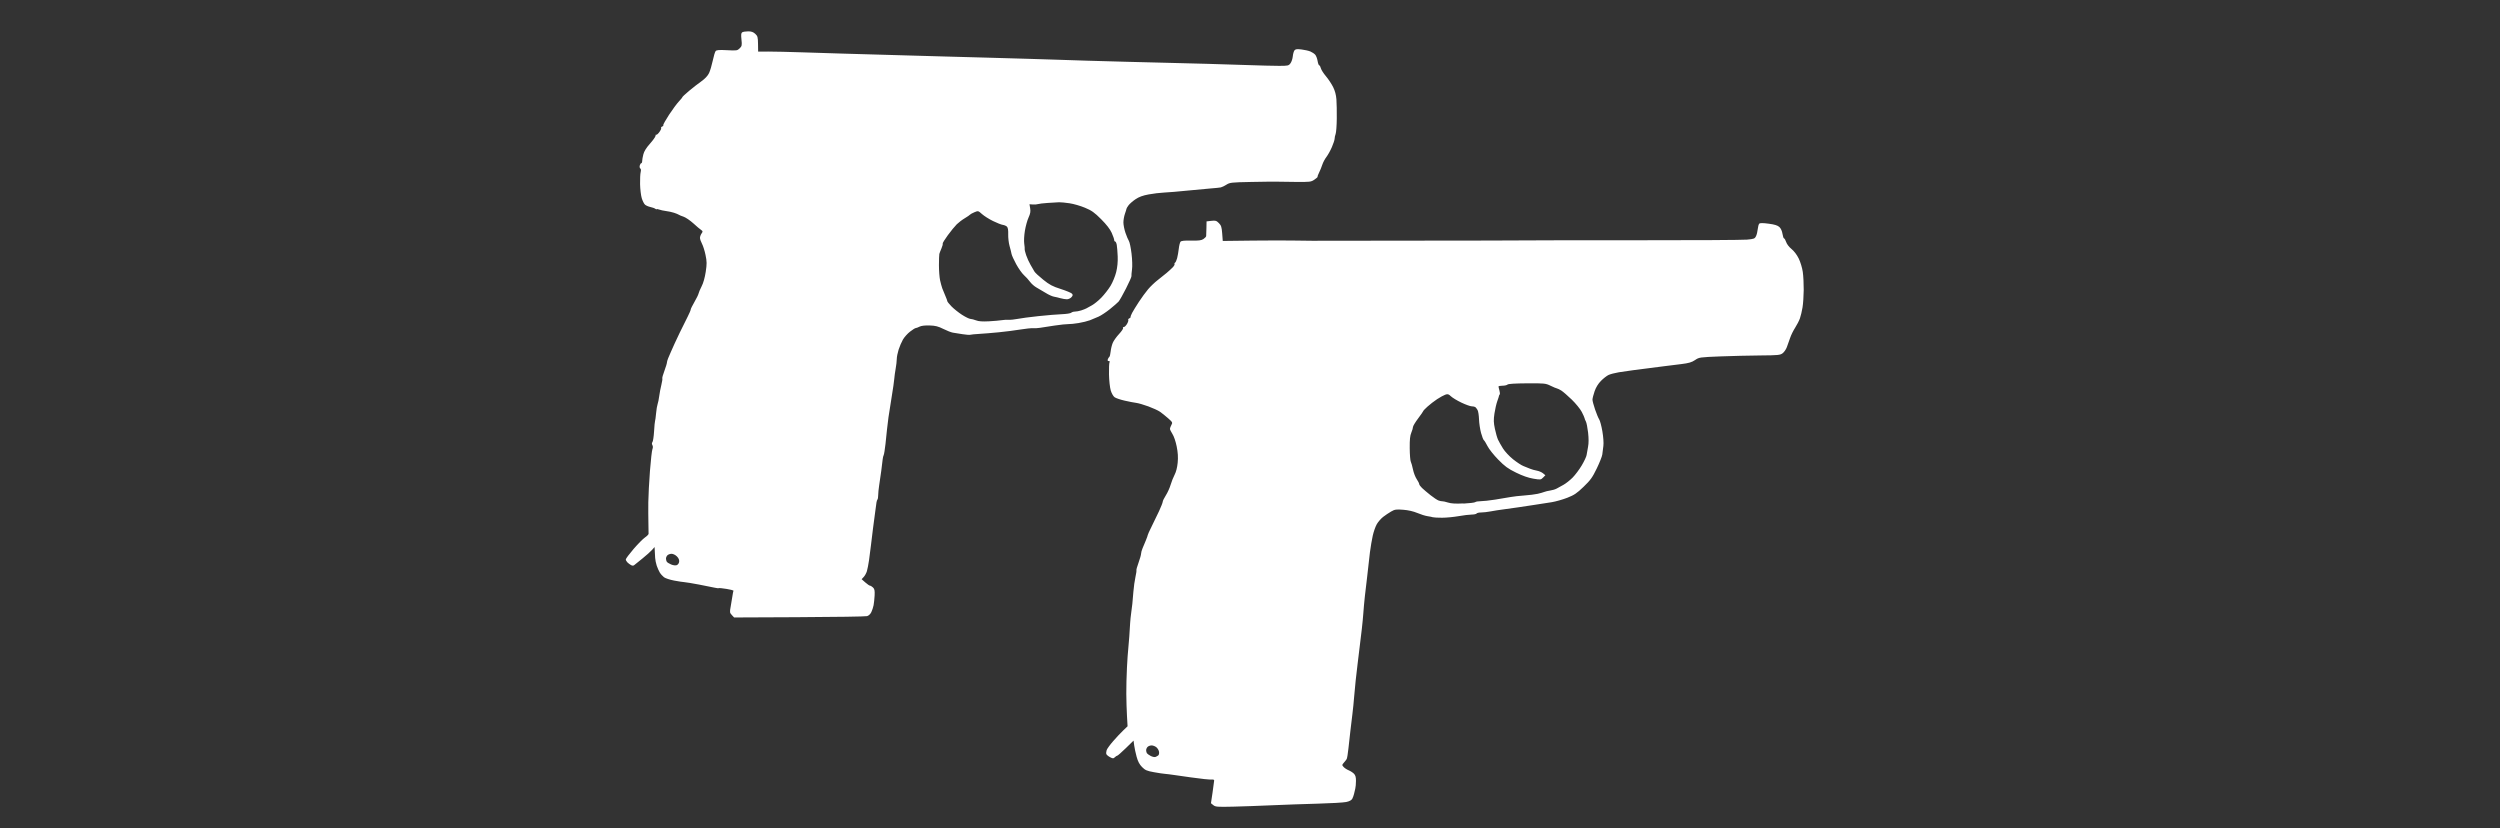 <?xml version="1.0" encoding="UTF-8" standalone="no"?>
<svg
   version="1.1"
   x="0px"
   y="0px"
   width="96.583px"
   height="32px"
   viewBox="0 0 96.583 32"
   enable-background="new 0 0 96.583 32"
   xml:space="preserve"
   id="svg137"
   sodipodi:docname="sykov_akimbo.svg"
   inkscape:version="1.2.1 (9c6d41e410, 2022-07-14)"
   xmlns:inkscape="http://www.inkscape.org/namespaces/inkscape"
   xmlns:sodipodi="http://sodipodi.sourceforge.net/DTD/sodipodi-0.dtd"
   xmlns="http://www.w3.org/2000/svg"
   xmlns:svg="http://www.w3.org/2000/svg"
   xmlns:rdf="http://www.w3.org/1999/02/22-rdf-syntax-ns#"
   xmlns:cc="http://creativecommons.org/ns#"
   xmlns:dc="http://purl.org/dc/elements/1.1/"><rect x="0" y="0" width="96.583" height="32" fill="#333333" stroke="none"/><defs
   id="defs141" /><sodipodi:namedview
   pagecolor="#ffffff"
   bordercolor="#666666"
   borderopacity="1"
   objecttolerance="10"
   gridtolerance="10"
   guidetolerance="10"
   inkscape:pageopacity="0"
   inkscape:pageshadow="2"
   inkscape:window-width="1920"
   inkscape:window-height="1017"
   id="namedview139"
   showgrid="false"
   inkscape:zoom="12.579854"
   inkscape:cx="37.440816"
   inkscape:cy="18.680662"
   inkscape:window-x="-8"
   inkscape:window-y="-8"
   inkscape:window-maximized="1"
   inkscape:current-layer="svg137"
   inkscape:showpageshadow="2"
   inkscape:pagecheckerboard="0"
   inkscape:deskcolor="#d1d1d1" />

<g
   id="guides">
</g>
<path
   style="fill:#ffffff;stroke-width:0.04"
   d="m 47.622,31.164 c -0.595,0.014 -0.665,0.008 -0.748,-0.059 l -0.091,-0.074 0.062,-0.415 c 0.034,-0.228 0.062,-0.436 0.062,-0.462 0,-0.026 -0.031,-0.043 -0.07,-0.038 -0.038,0.005 -0.177,-0.003 -0.309,-0.018 -0.131,-0.015 -0.364,-0.044 -0.517,-0.065 -0.153,-0.02 -0.422,-0.059 -0.597,-0.085 -0.175,-0.026 -0.363,-0.05 -0.418,-0.053 -0.055,-0.003 -0.243,-0.031 -0.417,-0.063 -0.273,-0.049 -0.337,-0.077 -0.458,-0.199 -0.1,-0.101 -0.16,-0.214 -0.21,-0.399 -0.039,-0.142 -0.081,-0.34 -0.094,-0.44 l -0.024,-0.182 -0.298,0.291 c -0.164,0.16 -0.313,0.291 -0.331,0.291 -0.018,0 -0.06,0.028 -0.094,0.061 -0.055,0.055 -0.074,0.055 -0.184,-0.002 -0.067,-0.035 -0.132,-0.089 -0.144,-0.12 -0.012,-0.031 -0.006,-0.1 0.012,-0.154 0.018,-0.054 0.132,-0.21 0.253,-0.348 0.12,-0.138 0.294,-0.324 0.387,-0.412 l 0.168,-0.161 -0.023,-0.398 c -0.013,-0.219 -0.024,-0.604 -0.026,-0.855 -0.002,-0.252 0.009,-0.709 0.025,-1.015 0.016,-0.307 0.037,-0.62 0.048,-0.697 0.01,-0.077 0.029,-0.301 0.042,-0.498 0.013,-0.197 0.028,-0.439 0.034,-0.537 0.006,-0.099 0.024,-0.275 0.041,-0.391 0.016,-0.117 0.036,-0.269 0.043,-0.338 0.008,-0.069 0.026,-0.278 0.04,-0.464 0.015,-0.186 0.05,-0.444 0.08,-0.574 0.029,-0.13 0.046,-0.247 0.038,-0.261 -0.009,-0.014 0.028,-0.146 0.082,-0.293 0.053,-0.147 0.097,-0.302 0.097,-0.344 0,-0.042 0.025,-0.135 0.056,-0.207 0.031,-0.072 0.089,-0.211 0.129,-0.309 0.041,-0.098 0.074,-0.192 0.074,-0.208 0,-0.017 0.065,-0.161 0.145,-0.32 0.08,-0.159 0.21,-0.428 0.289,-0.598 0.079,-0.17 0.144,-0.335 0.144,-0.367 0,-0.032 0.054,-0.143 0.121,-0.248 0.067,-0.105 0.149,-0.288 0.184,-0.407 0.035,-0.119 0.104,-0.293 0.154,-0.388 0.058,-0.109 0.101,-0.28 0.119,-0.467 0.02,-0.213 0.009,-0.388 -0.039,-0.628 -0.038,-0.189 -0.108,-0.396 -0.164,-0.48 -0.053,-0.082 -0.096,-0.171 -0.096,-0.199 7.86e-4,-0.028 0.026,-0.095 0.056,-0.149 0.051,-0.093 0.045,-0.107 -0.127,-0.259 -0.1,-0.088 -0.241,-0.201 -0.313,-0.251 -0.072,-0.05 -0.274,-0.143 -0.449,-0.207 -0.175,-0.064 -0.386,-0.126 -0.469,-0.136 -0.083,-0.01 -0.285,-0.049 -0.449,-0.087 -0.164,-0.037 -0.339,-0.097 -0.388,-0.132 -0.05,-0.036 -0.116,-0.152 -0.149,-0.263 -0.032,-0.109 -0.063,-0.388 -0.067,-0.618 -0.005,-0.231 0.005,-0.441 0.021,-0.468 0.019,-0.03 0.007,-0.048 -0.031,-0.048 -0.041,0 -0.053,-0.022 -0.035,-0.07 0.014,-0.038 0.04,-0.08 0.058,-0.092 0.018,-0.012 0.041,-0.105 0.051,-0.207 0.01,-0.102 0.047,-0.251 0.081,-0.333 0.034,-0.082 0.143,-0.235 0.242,-0.341 0.099,-0.106 0.17,-0.211 0.156,-0.232 -0.013,-0.022 -2.38e-4,-0.039 0.029,-0.039 0.029,0 0.085,-0.054 0.124,-0.12 0.039,-0.066 0.061,-0.136 0.049,-0.155 -0.012,-0.02 0.005,-0.046 0.038,-0.059 0.033,-0.013 0.056,-0.037 0.051,-0.054 -0.005,-0.017 0.023,-0.09 0.061,-0.162 0.038,-0.072 0.155,-0.262 0.26,-0.423 0.105,-0.161 0.264,-0.379 0.355,-0.486 0.09,-0.107 0.256,-0.266 0.369,-0.353 0.113,-0.088 0.269,-0.213 0.348,-0.279 0.078,-0.066 0.183,-0.162 0.234,-0.214 0.05,-0.052 0.082,-0.109 0.072,-0.127 -0.011,-0.018 -0.002,-0.043 0.02,-0.056 0.022,-0.013 0.057,-0.091 0.079,-0.172 0.022,-0.081 0.05,-0.246 0.064,-0.366 0.013,-0.12 0.044,-0.242 0.067,-0.27 0.031,-0.037 0.15,-0.05 0.412,-0.044 0.289,0.006 0.392,-0.007 0.472,-0.059 0.056,-0.037 0.105,-0.089 0.107,-0.116 0.003,-0.027 0.007,-0.165 0.01,-0.308 l 0.005,-0.259 0.184,-0.021 c 0.162,-0.019 0.197,-0.008 0.291,0.086 0.091,0.091 0.11,0.151 0.129,0.399 l 0.022,0.292 1.159,-0.014 c 0.638,-0.007 1.374,-0.008 1.637,-0.001 0.263,0.007 0.558,0.01 0.657,0.008 0.099,-0.003 1.89,-0.005 3.981,-0.005 2.091,-2.64e-4 3.99,-0.005 4.22,-0.009 0.23,-0.005 2.191,-0.007 4.359,-0.006 2.168,0.002 4.075,-0.009 4.239,-0.024 0.271,-0.025 0.303,-0.037 0.349,-0.133 0.028,-0.058 0.058,-0.181 0.067,-0.273 0.009,-0.092 0.035,-0.187 0.058,-0.21 0.03,-0.03 0.137,-0.03 0.364,1.592e-4 0.236,0.031 0.347,0.066 0.415,0.13 0.057,0.053 0.103,0.156 0.119,0.263 0.015,0.097 0.042,0.176 0.061,0.176 0.019,0 0.055,0.063 0.081,0.14 0.026,0.08 0.115,0.195 0.207,0.269 0.096,0.077 0.208,0.224 0.278,0.367 0.066,0.135 0.134,0.36 0.157,0.517 0.022,0.153 0.038,0.467 0.036,0.697 -0.002,0.23 -0.022,0.534 -0.046,0.677 -0.024,0.142 -0.068,0.332 -0.1,0.421 -0.031,0.089 -0.114,0.251 -0.183,0.358 -0.07,0.108 -0.158,0.285 -0.195,0.395 -0.037,0.109 -0.095,0.271 -0.127,0.358 -0.032,0.088 -0.106,0.195 -0.164,0.238 -0.095,0.071 -0.174,0.079 -0.85,0.084 -0.41,0.003 -1.111,0.02 -1.558,0.037 -0.798,0.032 -0.817,0.034 -0.976,0.142 -0.128,0.087 -0.242,0.12 -0.54,0.156 -0.207,0.025 -0.511,0.063 -0.676,0.084 -0.164,0.021 -0.433,0.056 -0.597,0.077 -0.164,0.022 -0.424,0.055 -0.577,0.074 -0.153,0.019 -0.402,0.055 -0.552,0.08 -0.151,0.025 -0.331,0.072 -0.401,0.105 -0.07,0.033 -0.201,0.136 -0.292,0.229 -0.107,0.109 -0.194,0.251 -0.246,0.403 -0.044,0.129 -0.081,0.274 -0.081,0.321 0,0.047 0.045,0.218 0.1,0.379 0.055,0.161 0.126,0.333 0.159,0.383 0.033,0.05 0.088,0.256 0.123,0.459 0.038,0.221 0.054,0.449 0.039,0.569 -0.014,0.11 -0.033,0.259 -0.042,0.331 -0.009,0.072 -0.105,0.313 -0.213,0.537 -0.169,0.349 -0.241,0.45 -0.509,0.708 -0.263,0.254 -0.363,0.32 -0.631,0.425 -0.175,0.068 -0.444,0.145 -0.597,0.17 -0.153,0.025 -0.458,0.073 -0.677,0.105 -0.219,0.032 -0.506,0.076 -0.637,0.096 -0.131,0.021 -0.373,0.054 -0.537,0.075 -0.164,0.021 -0.395,0.057 -0.513,0.08 -0.118,0.023 -0.283,0.042 -0.366,0.042 -0.083,0 -0.163,0.018 -0.176,0.04 -0.014,0.022 -0.1,0.04 -0.191,0.041 -0.092,5.24e-4 -0.319,0.028 -0.505,0.061 -0.186,0.033 -0.473,0.061 -0.637,0.061 -0.164,5.24e-4 -0.326,-0.008 -0.358,-0.019 -0.033,-0.011 -0.127,-0.03 -0.21,-0.042 -0.083,-0.012 -0.258,-0.067 -0.39,-0.123 -0.151,-0.064 -0.353,-0.11 -0.546,-0.124 -0.272,-0.021 -0.324,-0.013 -0.466,0.069 -0.088,0.051 -0.227,0.144 -0.309,0.208 -0.082,0.064 -0.192,0.19 -0.244,0.281 -0.052,0.091 -0.122,0.291 -0.156,0.444 -0.034,0.153 -0.083,0.44 -0.108,0.637 -0.025,0.197 -0.051,0.43 -0.059,0.517 -0.008,0.088 -0.032,0.303 -0.054,0.478 -0.022,0.175 -0.059,0.489 -0.082,0.697 -0.023,0.208 -0.05,0.504 -0.06,0.657 -0.01,0.153 -0.038,0.435 -0.06,0.627 -0.023,0.192 -0.06,0.505 -0.084,0.697 -0.023,0.192 -0.057,0.474 -0.076,0.627 -0.018,0.153 -0.053,0.449 -0.076,0.657 -0.023,0.208 -0.051,0.504 -0.062,0.657 -0.011,0.153 -0.039,0.44 -0.064,0.637 -0.024,0.197 -0.06,0.493 -0.079,0.657 -0.019,0.164 -0.052,0.464 -0.074,0.665 -0.021,0.202 -0.052,0.39 -0.068,0.418 -0.016,0.028 -0.065,0.091 -0.109,0.14 -0.076,0.085 -0.077,0.093 -0.011,0.166 0.038,0.042 0.125,0.1 0.194,0.128 0.069,0.028 0.161,0.088 0.205,0.132 0.059,0.059 0.08,0.132 0.079,0.28 -5.24e-4,0.11 -0.012,0.245 -0.027,0.3 -0.014,0.055 -0.035,0.144 -0.047,0.199 -0.012,0.055 -0.042,0.139 -0.067,0.187 -0.031,0.059 -0.108,0.101 -0.236,0.128 -0.104,0.022 -0.599,0.051 -1.099,0.064 -0.5,0.013 -1.295,0.041 -1.765,0.062 -0.471,0.021 -1.151,0.046 -1.513,0.054 z m -2.987,-1.919 c 0.034,-0.012 0.084,-0.039 0.111,-0.06 0.027,-0.021 0.041,-0.085 0.031,-0.143 -0.01,-0.058 -0.057,-0.136 -0.104,-0.174 -0.047,-0.038 -0.129,-0.07 -0.183,-0.07 -0.054,0 -0.124,0.026 -0.155,0.057 -0.031,0.031 -0.057,0.089 -0.056,0.129 2.66e-4,0.04 0.014,0.092 0.03,0.116 0.016,0.024 0.082,0.071 0.147,0.105 0.065,0.034 0.145,0.051 0.179,0.039 z m 11.904,-9.79 c 0.23,-0.012 0.435,-0.037 0.456,-0.057 0.021,-0.019 0.114,-0.035 0.206,-0.035 0.093,0 0.344,-0.027 0.559,-0.061 0.215,-0.034 0.48,-0.078 0.59,-0.099 0.109,-0.021 0.351,-0.048 0.537,-0.061 0.186,-0.013 0.419,-0.042 0.517,-0.064 0.099,-0.022 0.215,-0.056 0.259,-0.074 0.044,-0.018 0.146,-0.042 0.228,-0.054 0.082,-0.011 0.191,-0.044 0.244,-0.073 0.052,-0.029 0.172,-0.094 0.265,-0.146 0.093,-0.051 0.253,-0.177 0.354,-0.279 0.101,-0.102 0.261,-0.315 0.355,-0.474 0.094,-0.159 0.178,-0.338 0.186,-0.398 0.009,-0.06 0.034,-0.202 0.056,-0.316 0.027,-0.139 0.028,-0.32 0.002,-0.552 -0.022,-0.19 -0.06,-0.384 -0.086,-0.43 -0.026,-0.047 -0.048,-0.103 -0.05,-0.125 -0.001,-0.022 -0.051,-0.132 -0.11,-0.246 -0.059,-0.113 -0.234,-0.327 -0.388,-0.476 -0.154,-0.148 -0.333,-0.304 -0.398,-0.345 -0.065,-0.041 -0.141,-0.078 -0.169,-0.083 -0.028,-0.004 -0.14,-0.051 -0.25,-0.105 -0.189,-0.092 -0.234,-0.097 -0.909,-0.093 -0.464,0.003 -0.725,0.019 -0.754,0.048 -0.024,0.024 -0.112,0.044 -0.196,0.044 -0.083,0 -0.151,0.014 -0.151,0.03 0,0.017 0.016,0.087 0.036,0.156 0.02,0.069 0.024,0.138 0.01,0.152 -0.014,0.014 -0.026,0.038 -0.027,0.053 0,0.015 -0.03,0.107 -0.066,0.206 -0.036,0.099 -0.085,0.313 -0.11,0.478 -0.036,0.245 -0.033,0.351 0.018,0.592 0.034,0.162 0.088,0.35 0.12,0.418 0.032,0.068 0.117,0.22 0.19,0.337 0.073,0.118 0.247,0.305 0.391,0.42 0.143,0.114 0.321,0.231 0.396,0.26 0.075,0.029 0.19,0.075 0.256,0.103 0.066,0.028 0.185,0.062 0.266,0.076 0.081,0.014 0.188,0.06 0.239,0.102 l 0.092,0.076 -0.089,0.09 c -0.086,0.087 -0.099,0.089 -0.378,0.042 -0.191,-0.032 -0.418,-0.111 -0.667,-0.234 -0.312,-0.153 -0.433,-0.241 -0.689,-0.503 -0.171,-0.174 -0.357,-0.409 -0.413,-0.521 -0.056,-0.112 -0.12,-0.215 -0.141,-0.228 -0.021,-0.014 -0.07,-0.139 -0.108,-0.279 -0.038,-0.14 -0.074,-0.377 -0.079,-0.528 -0.005,-0.151 -0.03,-0.312 -0.056,-0.358 -0.026,-0.046 -0.065,-0.097 -0.087,-0.114 -0.022,-0.016 -0.085,-0.03 -0.14,-0.03 -0.055,-2.64e-4 -0.234,-0.065 -0.398,-0.143 -0.164,-0.078 -0.345,-0.188 -0.404,-0.244 -0.091,-0.087 -0.123,-0.096 -0.219,-0.062 -0.062,0.022 -0.204,0.1 -0.316,0.174 -0.112,0.074 -0.278,0.202 -0.368,0.284 -0.091,0.082 -0.165,0.159 -0.165,0.172 0,0.013 -0.09,0.142 -0.199,0.287 -0.109,0.145 -0.199,0.294 -0.199,0.331 0,0.036 -0.029,0.136 -0.065,0.22 -0.049,0.115 -0.064,0.268 -0.061,0.601 0.002,0.246 0.021,0.479 0.041,0.517 0.02,0.039 0.059,0.175 0.085,0.303 0.026,0.128 0.091,0.296 0.144,0.374 0.053,0.078 0.096,0.163 0.096,0.189 0,0.026 0.049,0.095 0.109,0.152 0.06,0.058 0.208,0.183 0.329,0.279 0.12,0.096 0.264,0.19 0.318,0.208 0.055,0.018 0.117,0.03 0.139,0.027 0.022,-0.004 0.12,0.018 0.219,0.049 0.128,0.04 0.297,0.049 0.597,0.034 z m -25.663,4.389 -2.515,0.011 -0.088,-0.094 c -0.082,-0.088 -0.085,-0.11 -0.045,-0.325 0.024,-0.127 0.055,-0.311 0.068,-0.409 0.014,-0.098 0.032,-0.19 0.04,-0.203 0.009,-0.014 -0.112,-0.046 -0.267,-0.072 -0.156,-0.026 -0.29,-0.039 -0.299,-0.03 -0.009,0.009 -0.083,0.001 -0.164,-0.018 -0.081,-0.019 -0.353,-0.073 -0.605,-0.121 -0.252,-0.048 -0.503,-0.089 -0.557,-0.092 -0.055,-0.003 -0.234,-0.03 -0.398,-0.061 -0.164,-0.031 -0.342,-0.089 -0.395,-0.13 -0.053,-0.041 -0.127,-0.123 -0.163,-0.183 -0.036,-0.06 -0.089,-0.179 -0.118,-0.266 -0.028,-0.086 -0.056,-0.22 -0.06,-0.298 -0.005,-0.077 -0.011,-0.203 -0.015,-0.28 l -0.007,-0.139 -0.1,0.113 c -0.055,0.062 -0.22,0.21 -0.367,0.328 -0.147,0.118 -0.29,0.234 -0.317,0.256 -0.034,0.029 -0.074,0.029 -0.126,5.24e-4 -0.042,-0.023 -0.105,-0.069 -0.139,-0.104 -0.035,-0.035 -0.063,-0.086 -0.063,-0.115 0,-0.029 0.135,-0.21 0.3,-0.402 0.165,-0.192 0.362,-0.392 0.438,-0.444 0.076,-0.052 0.14,-0.116 0.142,-0.142 0.002,-0.027 -5.24e-4,-0.21 -0.006,-0.407 -0.005,-0.197 -0.007,-0.564 -0.004,-0.816 0.003,-0.252 0.032,-0.798 0.064,-1.214 0.032,-0.416 0.075,-0.793 0.096,-0.839 0.023,-0.051 0.022,-0.108 -0.002,-0.151 -0.025,-0.045 -0.025,-0.086 0.002,-0.118 0.022,-0.027 0.051,-0.216 0.063,-0.42 0.012,-0.204 0.029,-0.383 0.038,-0.397 0.008,-0.014 0.026,-0.145 0.039,-0.291 0.013,-0.146 0.04,-0.307 0.059,-0.358 0.019,-0.051 0.048,-0.191 0.063,-0.312 0.015,-0.12 0.053,-0.316 0.083,-0.435 0.03,-0.119 0.046,-0.23 0.036,-0.246 -0.01,-0.017 0.026,-0.15 0.082,-0.296 0.055,-0.146 0.1,-0.299 0.1,-0.339 0,-0.04 0.066,-0.212 0.146,-0.383 0.08,-0.171 0.147,-0.321 0.149,-0.333 0.002,-0.012 0.09,-0.2 0.197,-0.418 0.106,-0.218 0.245,-0.498 0.309,-0.623 0.064,-0.125 0.115,-0.247 0.115,-0.272 0,-0.025 0.065,-0.155 0.143,-0.29 0.079,-0.135 0.15,-0.281 0.159,-0.325 0.009,-0.044 0.062,-0.17 0.119,-0.28 0.064,-0.122 0.125,-0.337 0.158,-0.557 0.047,-0.311 0.046,-0.396 -0.007,-0.652 -0.033,-0.162 -0.095,-0.359 -0.138,-0.438 -0.042,-0.079 -0.077,-0.18 -0.077,-0.225 0,-0.045 0.027,-0.12 0.06,-0.167 0.055,-0.078 0.053,-0.091 -0.014,-0.138 C 27.046,8.858 26.909,8.741 26.783,8.626 26.656,8.512 26.487,8.398 26.408,8.372 c -0.079,-0.025 -0.162,-0.06 -0.184,-0.076 -0.022,-0.016 -0.105,-0.05 -0.185,-0.076 -0.08,-0.026 -0.22,-0.056 -0.311,-0.067 -0.091,-0.011 -0.209,-0.037 -0.263,-0.057 -0.054,-0.02 -0.098,-0.026 -0.098,-0.013 0,0.013 -0.022,0.006 -0.05,-0.016 -0.027,-0.022 -0.112,-0.053 -0.189,-0.069 -0.077,-0.016 -0.171,-0.057 -0.209,-0.091 -0.039,-0.034 -0.096,-0.148 -0.127,-0.253 -0.031,-0.105 -0.06,-0.349 -0.064,-0.541 -0.004,-0.192 0.007,-0.4 0.023,-0.463 0.018,-0.071 0.013,-0.124 -0.014,-0.141 -0.024,-0.015 -0.033,-0.067 -0.021,-0.115 0.013,-0.048 0.039,-0.088 0.058,-0.088 0.019,0 0.035,-0.037 0.035,-0.082 0,-0.045 0.02,-0.162 0.045,-0.259 0.03,-0.12 0.114,-0.255 0.259,-0.417 0.118,-0.132 0.214,-0.269 0.214,-0.305 0,-0.036 0.012,-0.053 0.026,-0.039 0.014,0.014 0.067,-0.03 0.118,-0.099 0.051,-0.069 0.083,-0.14 0.071,-0.159 -0.012,-0.019 0.007,-0.045 0.041,-0.058 0.034,-0.013 0.053,-0.038 0.043,-0.055 -0.011,-0.017 0.089,-0.197 0.222,-0.4 0.133,-0.203 0.303,-0.433 0.378,-0.512 0.075,-0.079 0.136,-0.154 0.136,-0.168 2e-4,-0.014 0.115,-0.121 0.255,-0.239 0.14,-0.118 0.355,-0.285 0.477,-0.371 0.146,-0.104 0.249,-0.214 0.3,-0.322 0.042,-0.09 0.106,-0.305 0.142,-0.478 0.036,-0.173 0.086,-0.339 0.111,-0.369 0.036,-0.043 0.132,-0.051 0.441,-0.035 0.376,0.02 0.399,0.016 0.489,-0.073 0.085,-0.085 0.092,-0.116 0.068,-0.339 -0.02,-0.188 -0.013,-0.253 0.03,-0.28 0.031,-0.019 0.133,-0.036 0.227,-0.036 0.126,-5.24e-4 0.198,0.025 0.275,0.095 0.093,0.086 0.104,0.127 0.108,0.391 l 0.004,0.295 0.398,-1.189e-4 c 0.219,-7.97e-5 0.81,0.013 1.314,0.03 0.504,0.016 1.193,0.038 1.533,0.048 0.339,0.01 0.895,0.025 1.234,0.035 0.339,0.009 0.907,0.026 1.262,0.036 0.355,0.011 1.027,0.03 1.493,0.042 0.466,0.012 1.197,0.032 1.624,0.044 0.427,0.011 1.135,0.032 1.572,0.045 0.438,0.013 0.931,0.029 1.095,0.034 0.164,0.005 0.693,0.022 1.174,0.038 0.482,0.015 1.18,0.035 1.552,0.043 0.372,0.009 1.089,0.027 1.592,0.04 0.504,0.014 1.202,0.032 1.552,0.04 0.35,0.009 1.022,0.029 1.493,0.046 0.471,0.017 1.024,0.031 1.23,0.031 0.353,5.24e-4 0.378,-0.005 0.448,-0.099 0.041,-0.055 0.081,-0.176 0.09,-0.27 0.009,-0.094 0.039,-0.198 0.066,-0.231 0.039,-0.047 0.098,-0.054 0.271,-0.033 0.122,0.015 0.276,0.05 0.343,0.078 0.067,0.028 0.15,0.084 0.186,0.124 0.035,0.04 0.077,0.149 0.092,0.242 0.015,0.093 0.044,0.169 0.063,0.169 0.02,0 0.047,0.049 0.062,0.109 0.014,0.06 0.102,0.2 0.196,0.31 0.093,0.11 0.218,0.298 0.278,0.418 0.072,0.144 0.115,0.305 0.128,0.476 0.011,0.142 0.017,0.478 0.014,0.747 -0.003,0.269 -0.023,0.534 -0.044,0.59 -0.021,0.056 -0.039,0.138 -0.039,0.183 0,0.045 -0.048,0.192 -0.106,0.326 -0.058,0.134 -0.154,0.307 -0.213,0.383 -0.059,0.077 -0.13,0.211 -0.158,0.299 -0.028,0.088 -0.084,0.224 -0.124,0.304 -0.04,0.079 -0.065,0.151 -0.057,0.16 0.009,0.009 -0.046,0.058 -0.122,0.11 -0.131,0.09 -0.168,0.094 -0.724,0.089 -0.322,-0.003 -0.658,-0.008 -0.745,-0.01 -0.088,-0.003 -0.526,0.002 -0.975,0.011 -0.762,0.015 -0.825,0.022 -0.955,0.105 -0.077,0.049 -0.175,0.097 -0.219,0.106 -0.044,0.009 -0.214,0.027 -0.378,0.039 -0.164,0.012 -0.576,0.05 -0.916,0.085 -0.339,0.035 -0.742,0.069 -0.896,0.075 -0.153,0.007 -0.422,0.039 -0.598,0.072 -0.227,0.042 -0.374,0.096 -0.509,0.188 -0.105,0.071 -0.225,0.176 -0.268,0.234 -0.043,0.058 -0.079,0.119 -0.079,0.135 -7.86e-4,0.016 -0.028,0.103 -0.06,0.194 -0.032,0.091 -0.058,0.24 -0.058,0.333 0,0.092 0.036,0.273 0.08,0.401 0.044,0.128 0.104,0.27 0.133,0.315 0.029,0.045 0.074,0.264 0.101,0.486 0.028,0.234 0.036,0.494 0.018,0.617 -0.016,0.117 -0.026,0.232 -0.021,0.256 0.005,0.024 -0.09,0.237 -0.21,0.474 -0.12,0.237 -0.25,0.466 -0.289,0.509 -0.039,0.043 -0.19,0.174 -0.335,0.291 -0.146,0.117 -0.343,0.247 -0.438,0.289 -0.095,0.042 -0.245,0.105 -0.332,0.139 -0.088,0.034 -0.285,0.083 -0.438,0.108 -0.153,0.025 -0.332,0.044 -0.398,0.041 -0.066,-0.003 -0.308,0.023 -0.537,0.057 -0.23,0.034 -0.481,0.073 -0.557,0.086 -0.077,0.013 -0.197,0.02 -0.268,0.015 -0.071,-0.005 -0.295,0.019 -0.498,0.052 -0.203,0.034 -0.575,0.081 -0.827,0.106 -0.252,0.025 -0.592,0.053 -0.756,0.062 -0.164,0.009 -0.32,0.025 -0.347,0.034 -0.026,0.009 -0.161,-7.86e-4 -0.299,-0.023 -0.138,-0.022 -0.304,-0.048 -0.37,-0.059 -0.066,-0.01 -0.232,-0.075 -0.369,-0.144 -0.2,-0.1 -0.306,-0.127 -0.532,-0.134 -0.178,-0.005 -0.321,0.011 -0.387,0.046 -0.058,0.03 -0.124,0.055 -0.148,0.055 -0.024,1.19e-4 -0.123,0.063 -0.221,0.139 -0.098,0.076 -0.222,0.215 -0.275,0.309 -0.053,0.093 -0.128,0.268 -0.166,0.389 -0.038,0.12 -0.07,0.283 -0.07,0.361 -2.64e-4,0.078 -0.02,0.245 -0.043,0.371 -0.023,0.126 -0.047,0.304 -0.054,0.395 -0.006,0.091 -0.049,0.39 -0.095,0.664 -0.046,0.274 -0.104,0.641 -0.128,0.816 -0.025,0.175 -0.051,0.39 -0.058,0.478 -0.008,0.088 -0.033,0.336 -0.057,0.551 -0.024,0.216 -0.056,0.412 -0.071,0.436 -0.015,0.024 -0.032,0.099 -0.039,0.165 -0.006,0.067 -0.031,0.265 -0.054,0.44 -0.024,0.175 -0.06,0.428 -0.081,0.562 -0.021,0.134 -0.038,0.306 -0.038,0.381 0,0.076 -0.012,0.15 -0.027,0.165 -0.015,0.015 -0.032,0.067 -0.039,0.116 -0.007,0.049 -0.029,0.215 -0.05,0.368 -0.021,0.153 -0.057,0.431 -0.082,0.617 -0.024,0.186 -0.061,0.482 -0.08,0.657 -0.02,0.175 -0.055,0.444 -0.077,0.597 -0.023,0.153 -0.059,0.34 -0.081,0.414 -0.022,0.075 -0.077,0.175 -0.122,0.223 l -0.082,0.088 0.142,0.125 c 0.078,0.069 0.16,0.125 0.182,0.125 0.022,0 0.074,0.031 0.115,0.07 0.06,0.056 0.072,0.116 0.063,0.309 -0.007,0.131 -0.025,0.302 -0.04,0.378 -0.015,0.077 -0.054,0.196 -0.087,0.265 -0.036,0.076 -0.101,0.137 -0.166,0.155 -0.059,0.016 -1.238,0.034 -2.621,0.04 z m -4.732,-2.01 c 0.048,-0.018 0.087,-0.073 0.094,-0.134 0.008,-0.07 -0.02,-0.137 -0.088,-0.205 -0.056,-0.056 -0.146,-0.1 -0.204,-0.1 -0.057,0 -0.13,0.026 -0.161,0.057 -0.031,0.031 -0.057,0.089 -0.056,0.129 2.66e-4,0.04 0.014,0.094 0.031,0.121 0.017,0.026 0.092,0.074 0.167,0.105 0.08,0.034 0.17,0.045 0.218,0.027 z M 38.207,12.413 c 0.197,-0.011 0.421,-0.031 0.498,-0.044 0.077,-0.013 0.197,-0.02 0.268,-0.015 0.071,0.005 0.223,-0.011 0.338,-0.034 0.115,-0.024 0.478,-0.072 0.807,-0.107 0.328,-0.035 0.738,-0.069 0.91,-0.075 0.172,-0.007 0.332,-0.032 0.356,-0.056 0.024,-0.024 0.088,-0.044 0.142,-0.044 0.054,0 0.163,-0.02 0.241,-0.045 0.078,-0.025 0.169,-0.06 0.202,-0.079 0.033,-0.019 0.131,-0.073 0.217,-0.12 0.087,-0.047 0.25,-0.18 0.363,-0.296 0.113,-0.116 0.272,-0.32 0.354,-0.454 0.082,-0.135 0.179,-0.372 0.219,-0.533 0.047,-0.191 0.066,-0.397 0.058,-0.606 -0.007,-0.174 -0.024,-0.374 -0.036,-0.445 -0.013,-0.071 -0.04,-0.129 -0.061,-0.129 -0.021,0 -0.038,-0.026 -0.038,-0.059 0,-0.032 -0.043,-0.156 -0.096,-0.276 C 42.883,8.851 42.75,8.679 42.54,8.468 42.28,8.208 42.176,8.134 41.917,8.026 41.746,7.954 41.477,7.876 41.32,7.853 41.162,7.829 40.98,7.812 40.914,7.814 c -0.066,0.003 -0.263,0.015 -0.438,0.026 -0.175,0.012 -0.345,0.032 -0.378,0.045 -0.033,0.013 -0.12,0.02 -0.193,0.015 l -0.133,-0.009 0.027,0.159 c 0.02,0.121 0.006,0.204 -0.062,0.352 -0.049,0.106 -0.113,0.336 -0.142,0.512 -0.03,0.182 -0.041,0.395 -0.026,0.498 0.015,0.099 0.023,0.195 0.018,0.214 -0.005,0.019 0.02,0.123 0.056,0.231 0.036,0.108 0.113,0.277 0.171,0.376 0.058,0.099 0.125,0.215 0.15,0.258 0.024,0.043 0.176,0.184 0.338,0.314 0.245,0.197 0.359,0.258 0.68,0.36 0.212,0.068 0.407,0.149 0.433,0.181 0.038,0.046 0.034,0.074 -0.023,0.137 -0.039,0.043 -0.118,0.079 -0.175,0.079 -0.057,0 -0.166,-0.018 -0.243,-0.04 -0.076,-0.022 -0.193,-0.05 -0.258,-0.061 -0.066,-0.011 -0.209,-0.076 -0.318,-0.145 -0.109,-0.068 -0.267,-0.161 -0.35,-0.206 -0.083,-0.045 -0.198,-0.145 -0.255,-0.223 -0.057,-0.078 -0.164,-0.195 -0.237,-0.26 -0.073,-0.066 -0.206,-0.254 -0.296,-0.418 -0.09,-0.164 -0.171,-0.343 -0.181,-0.398 -0.01,-0.055 -0.044,-0.194 -0.077,-0.309 -0.033,-0.115 -0.056,-0.318 -0.052,-0.45 0.005,-0.162 -0.011,-0.259 -0.049,-0.296 -0.031,-0.03 -0.102,-0.061 -0.158,-0.068 -0.056,-0.007 -0.227,-0.074 -0.378,-0.148 -0.152,-0.074 -0.343,-0.195 -0.425,-0.268 -0.149,-0.133 -0.151,-0.133 -0.297,-0.072 -0.081,0.034 -0.157,0.076 -0.169,0.093 -0.012,0.017 -0.102,0.079 -0.2,0.137 -0.099,0.058 -0.238,0.164 -0.311,0.235 -0.073,0.072 -0.229,0.263 -0.347,0.424 -0.119,0.162 -0.207,0.307 -0.197,0.324 0.01,0.017 -0.011,0.1 -0.048,0.184 -0.037,0.084 -0.073,0.18 -0.082,0.213 -0.008,0.033 -0.015,0.23 -0.015,0.438 3.7e-5,0.208 0.02,0.468 0.043,0.577 0.024,0.109 0.063,0.253 0.087,0.318 0.024,0.066 0.077,0.195 0.118,0.288 0.041,0.093 0.075,0.185 0.075,0.204 0,0.02 0.073,0.11 0.161,0.202 0.089,0.091 0.271,0.237 0.404,0.323 0.134,0.086 0.28,0.158 0.326,0.16 0.046,0.002 0.146,0.028 0.223,0.058 0.098,0.038 0.246,0.049 0.498,0.035 z"
   id="path576" /></svg>

